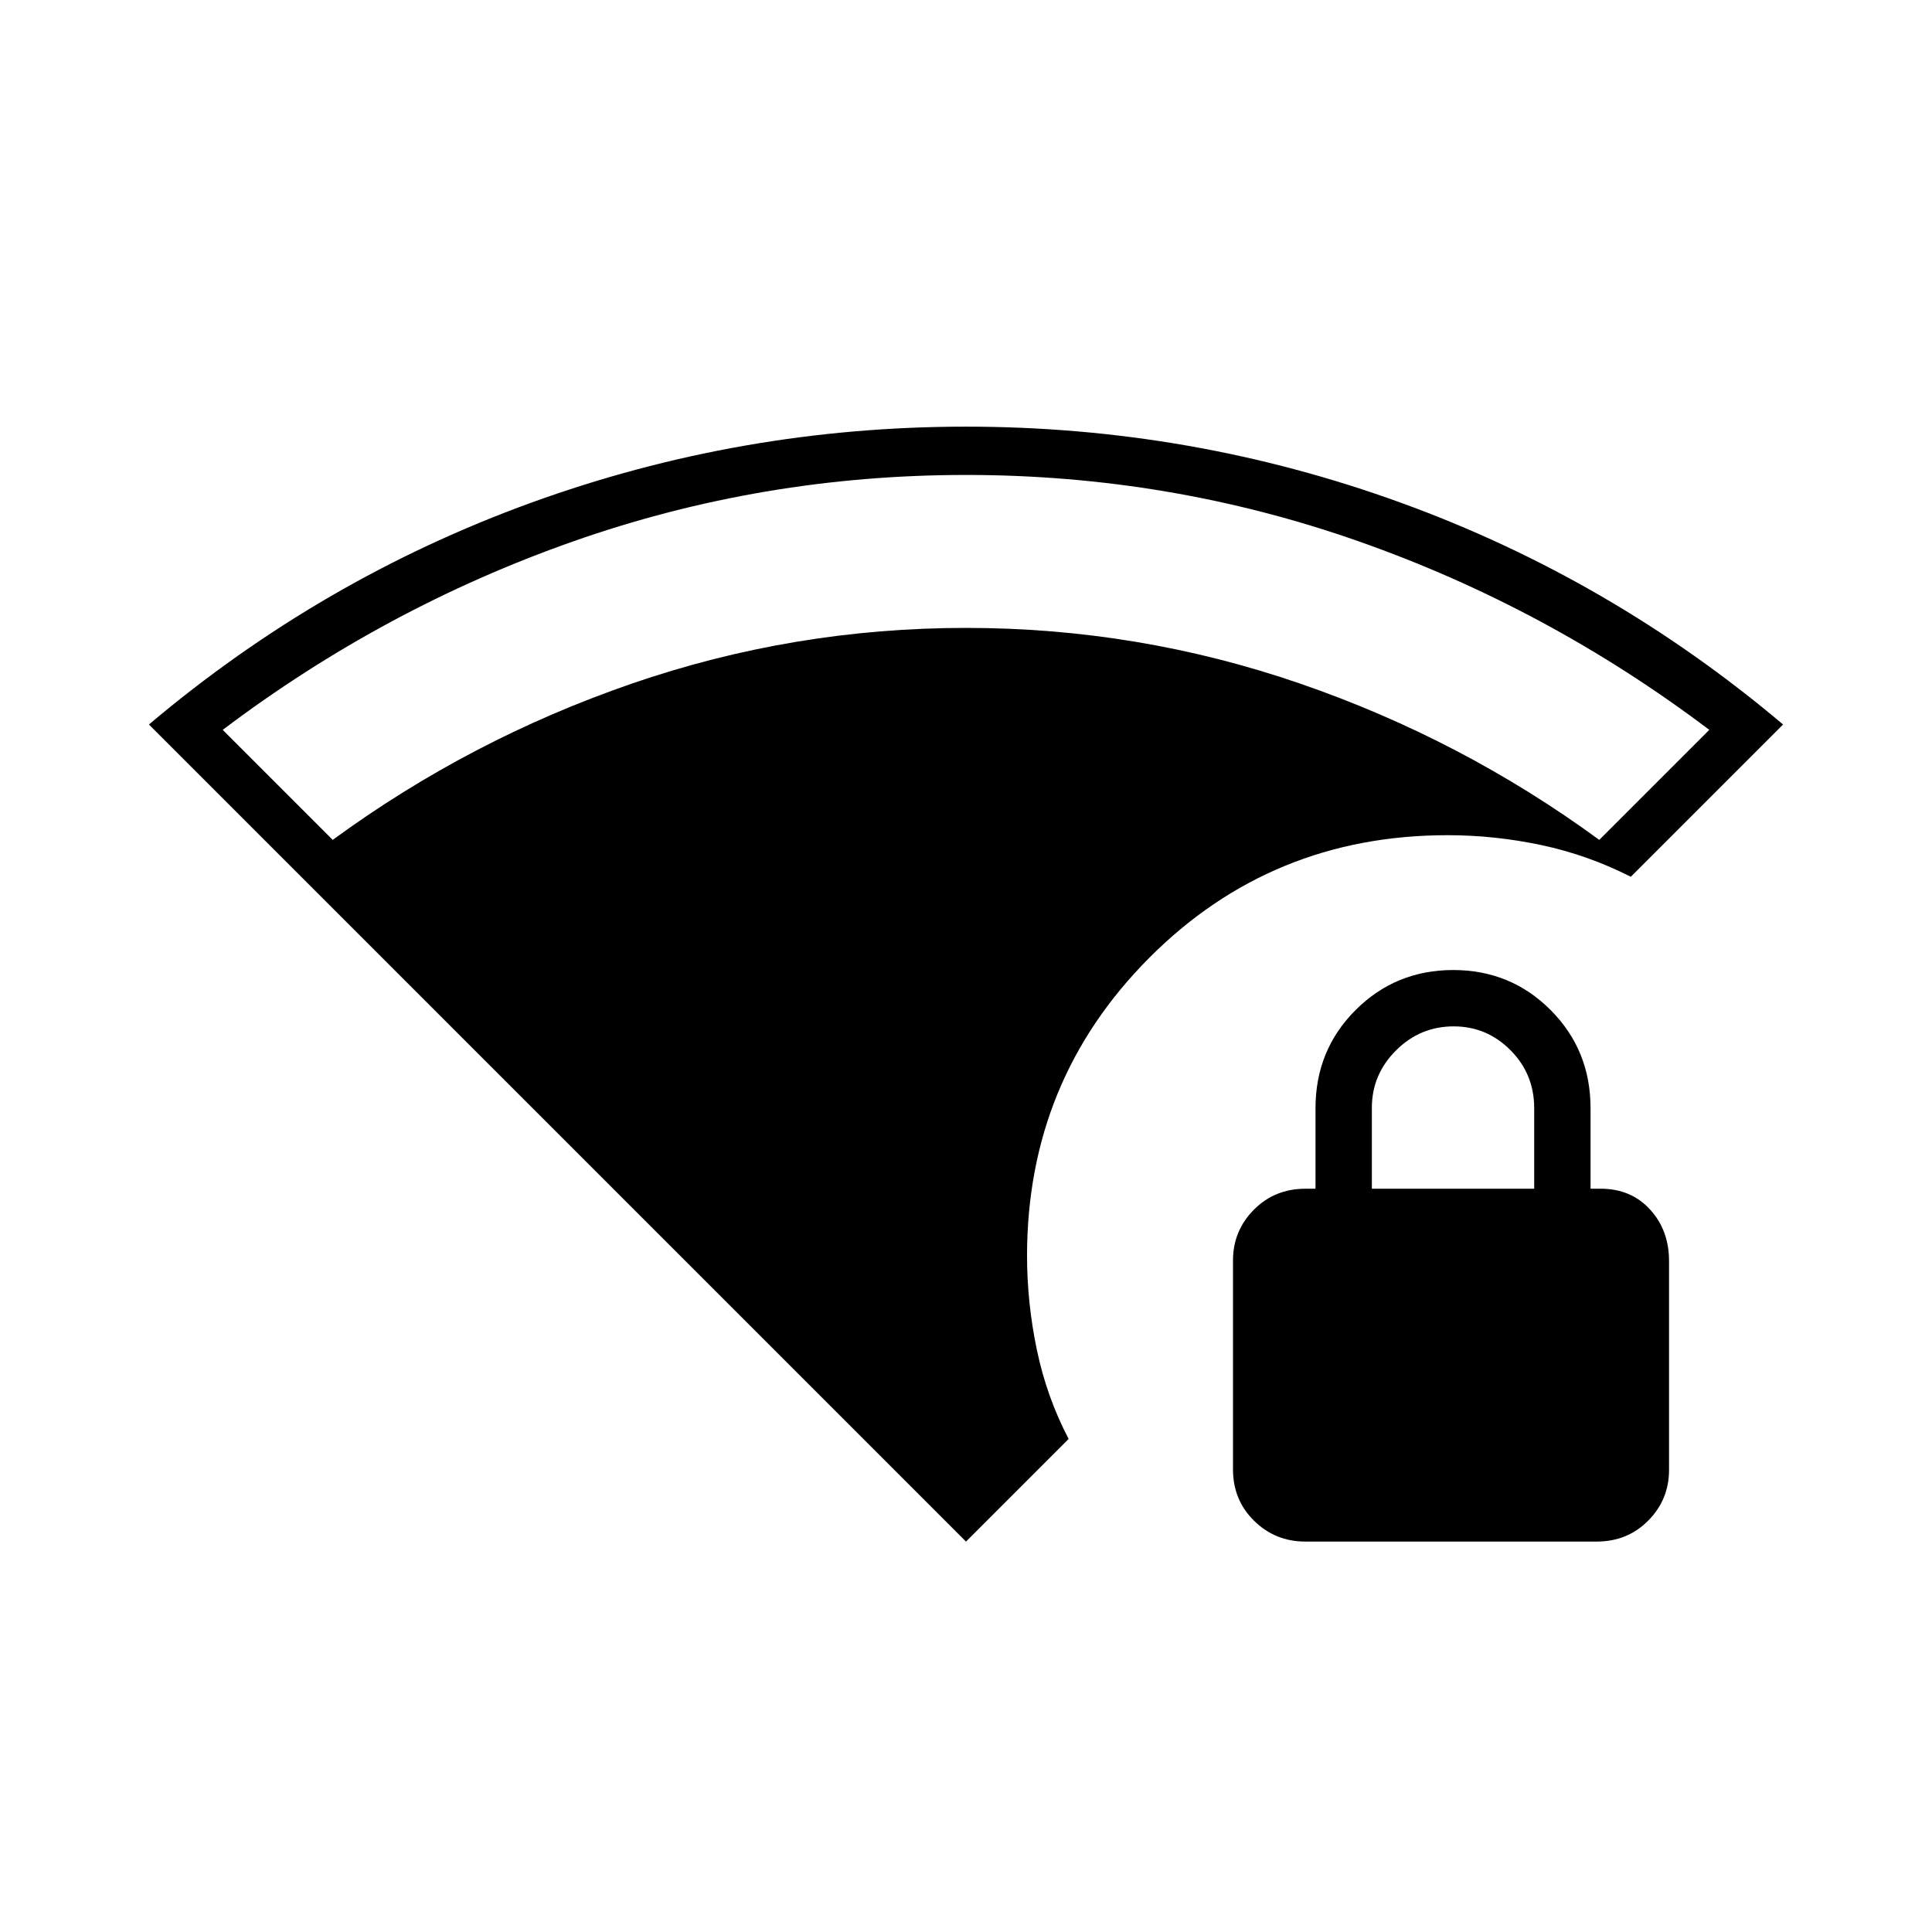<svg xmlns="http://www.w3.org/2000/svg" height="40" viewBox="0 -960 960 960" width="40"><path d="M681.667-369.333h80.666v-40q0-17-11.783-28.834Q738.767-450 722.333-450q-16.716 0-28.691 11.975-11.975 11.975-11.975 28.493v40.199ZM480-194 74-600q85.667-72.333 189.833-110.167Q368-748 480-748t216.167 37.833Q800.333-672.333 886-600l-75.667 75.667q-21.298-10.826-44.449-15.746Q742.734-545 719.333-545q-87.583 0-148.291 60.958Q510.333-423.083 510.333-336q0 23.458 4.905 46.86Q520.143-265.737 531-245l-51 51Zm168.623 0q-14.956 0-25.456-10.312-10.5-10.311-10.5-25.555V-333.7q0-14.71 10.35-25.172 10.35-10.461 25.65-10.461h5v-40q0-28.884 19.916-48.775Q693.499-478 722.083-478t48.417 19.892q19.833 19.891 19.833 48.775v40h5q15.117 0 24.559 10.316 9.441 10.317 9.441 25.568v103.885q0 14.717-10.334 25.141Q808.665-194 793.389-194H648.623Zm-483.29-348.667q68.333-50 148.667-77.666Q394.333-648 480-648t166 27.667q80.334 27.666 148.667 77.666l54.666-54.666Q769-658 675.147-691 581.295-724 480-724q-101.295 0-195.147 33Q191-658 110.667-597.333l54.666 54.666Z"/></svg>